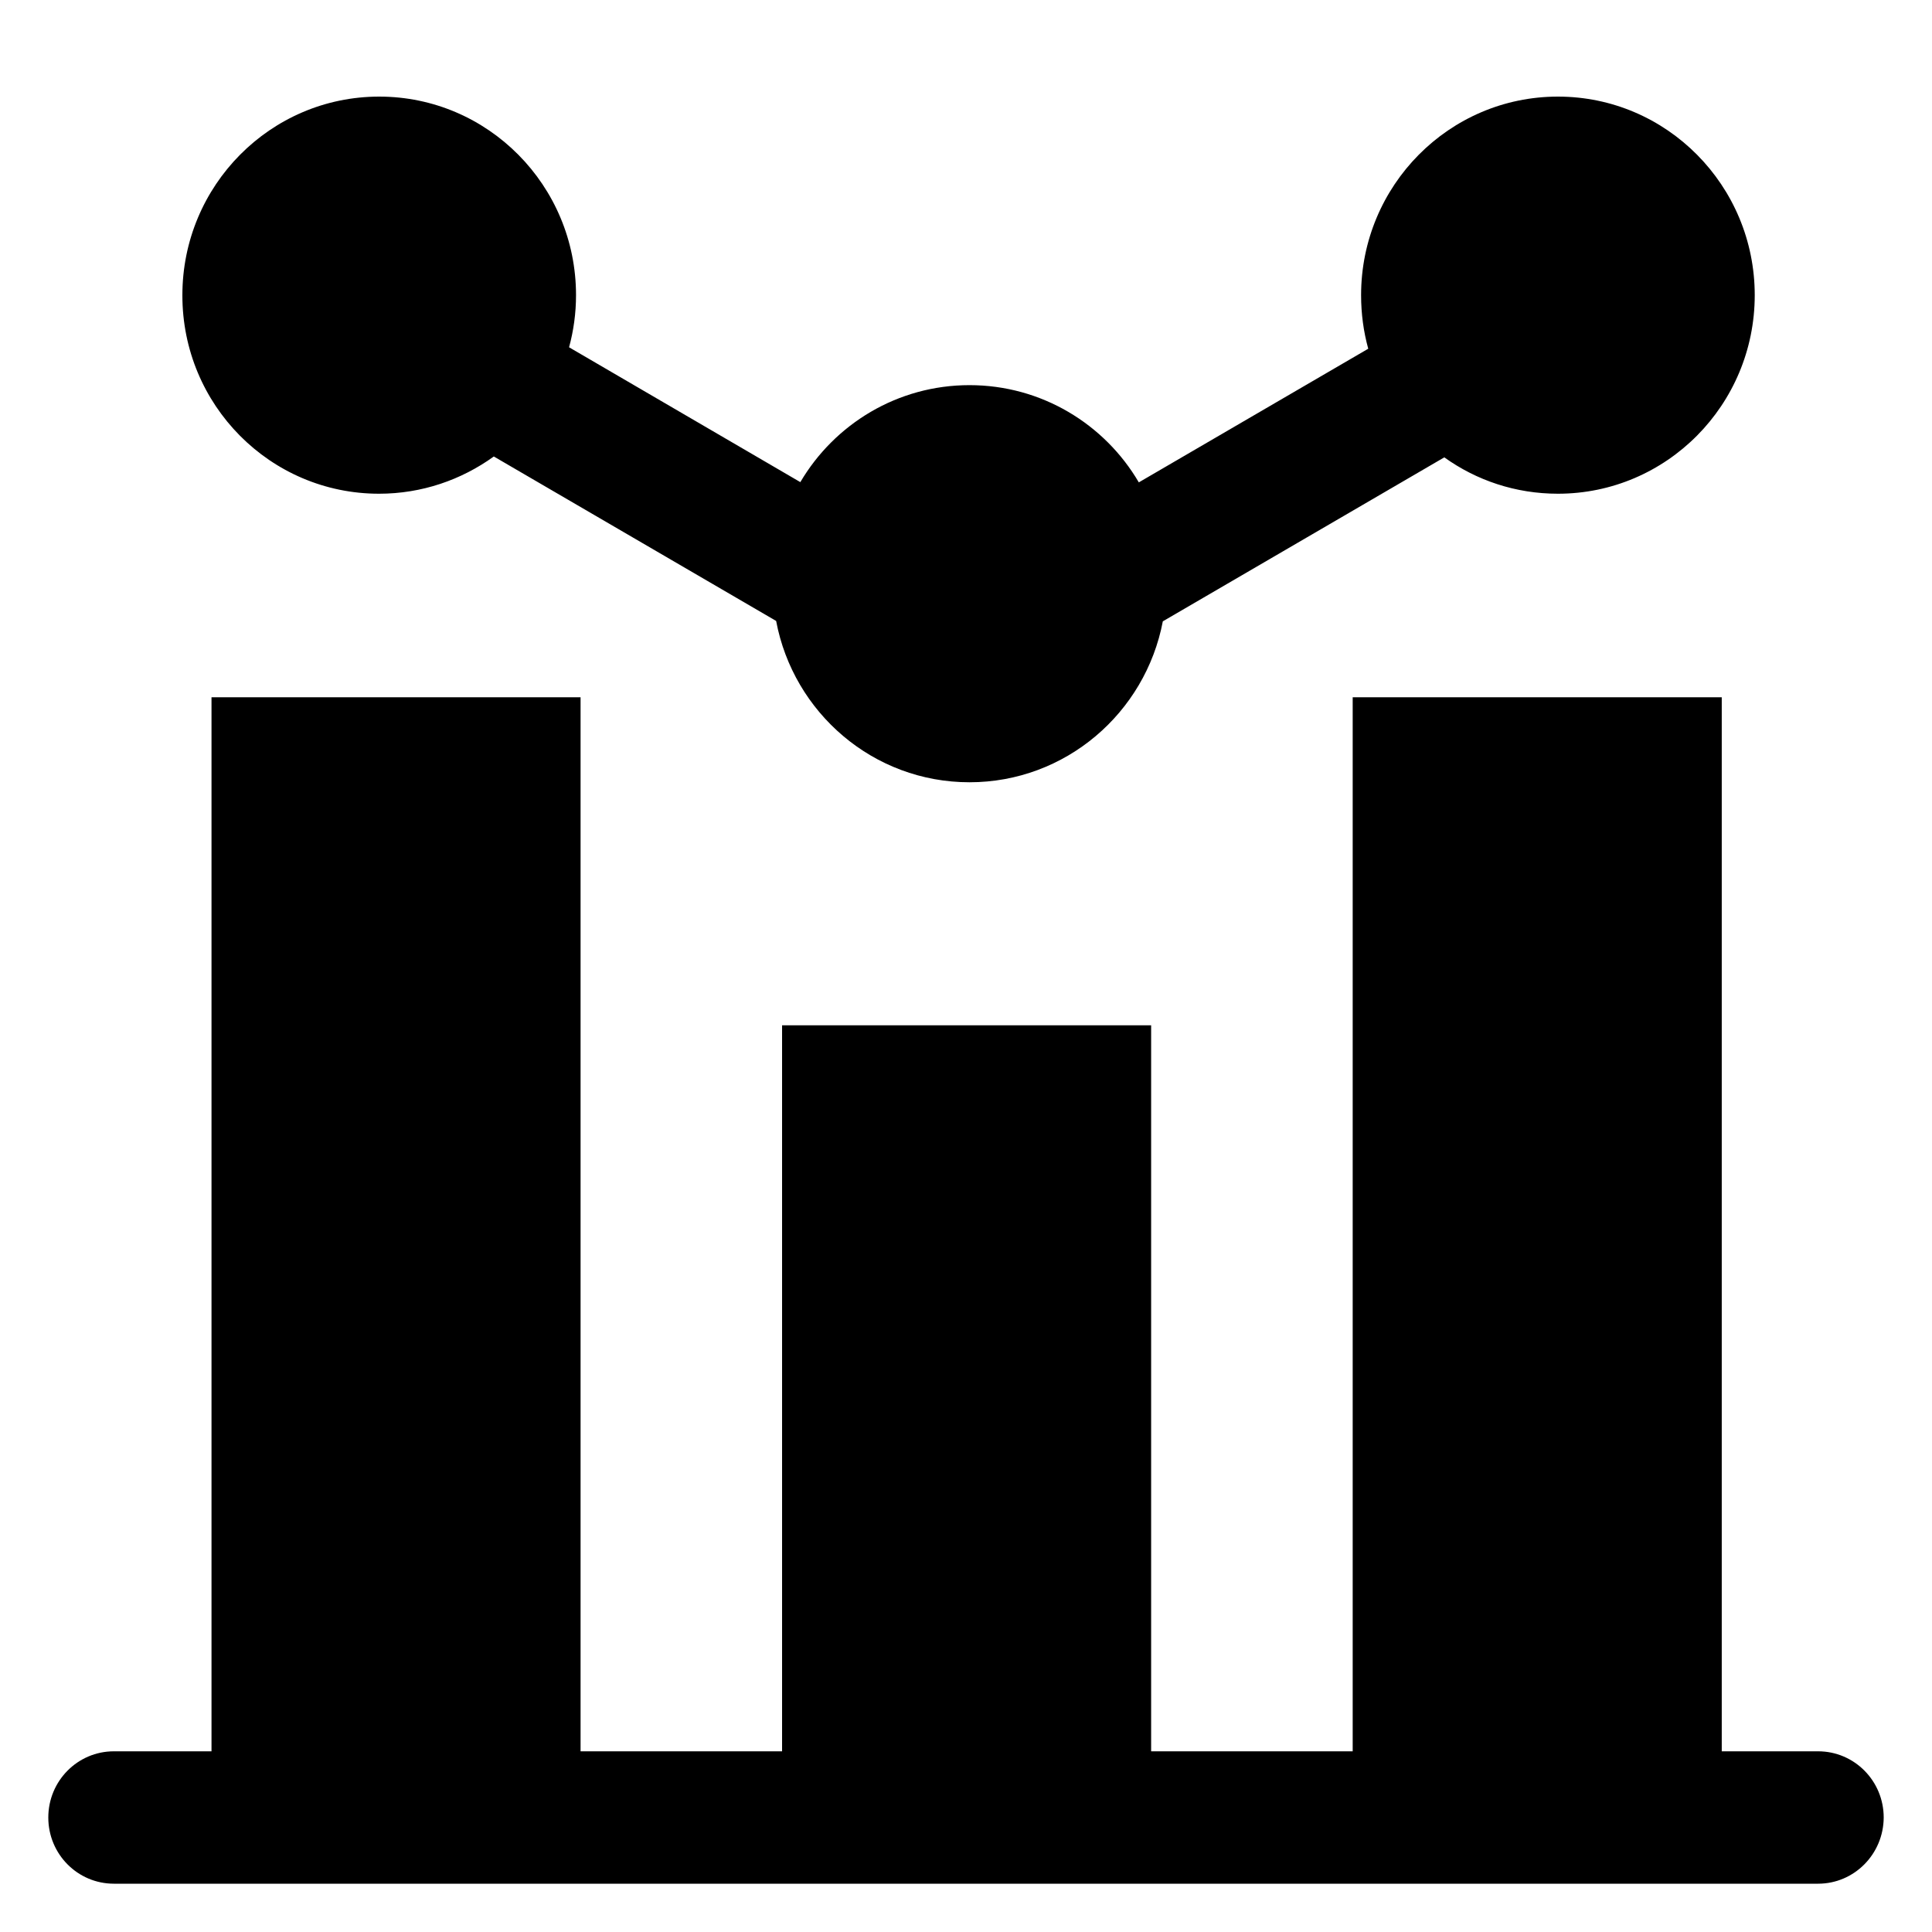 <?xml version="1.0" encoding="UTF-8"?>
<svg width="40px" height="40px" viewBox="0 0 40 40" version="1.1" xmlns="http://www.w3.org/2000/svg" xmlns:xlink="http://www.w3.org/1999/xlink">
    <!-- Generator: Sketch 58 (84663) - https://sketch.com -->
    
    <desc>Created with Sketch.</desc>
        <g id="图标汇总" transform="translate(-1218, -316)" fill-rule="nonzero">
            <g id="混合图" transform="translate(1218, 316)">
                <rect id="矩形" fill="#000000" opacity="0" x="0" y="0" width="40" height="40"></rect>
                <path d="M37.642,36.259 L35.647,36.259 L35.647,14.436 L28.006,14.436 L28.006,36.259 L23.833,36.259 L23.833,21.228 L16.192,21.228 L16.192,36.259 L12.02,36.259 L12.02,14.436 L4.379,14.436 L4.379,36.259 L2.358,36.259 C1.607,36.259 1,36.872 1,37.63 C1,38.388 1.607,39 2.358,39 L37.642,39 C38.389,39 38.996,38.388 39,37.63 C39,36.872 38.393,36.259 37.642,36.259 L37.642,36.259 Z M7.847,10.222 C8.734,10.222 9.553,9.935 10.224,9.451 L16.069,12.856 C16.426,14.757 18.081,16.196 20.072,16.196 C22.059,16.196 23.714,14.762 24.075,12.864 L29.903,9.469 C30.565,9.944 31.376,10.222 32.255,10.222 C34.505,10.222 36.33,8.381 36.33,6.111 C36.33,3.841 34.505,2 32.255,2 C30.005,2 28.18,3.841 28.18,6.111 C28.18,6.497 28.231,6.869 28.328,7.22 L23.578,9.987 C22.87,8.779 21.562,7.974 20.072,7.974 C18.582,7.974 17.279,8.779 16.57,9.982 L11.782,7.19 C11.875,6.848 11.926,6.484 11.926,6.111 C11.926,3.841 10.101,2 7.851,2 C5.601,2 3.776,3.841 3.776,6.111 C3.772,8.385 5.597,10.222 7.847,10.222 L7.847,10.222 Z" id="形状" ></path>
            </g>
    </g>
</svg>